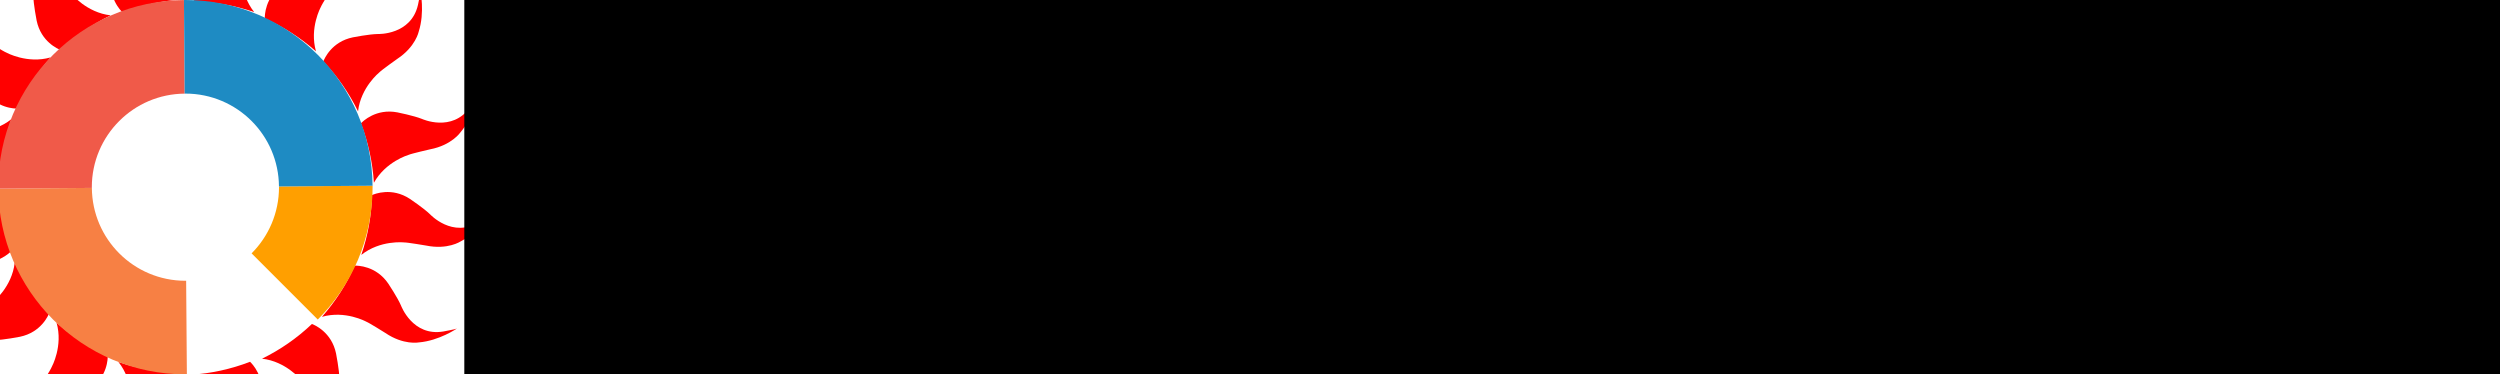 <?xml version="1.0" encoding="UTF-8" standalone="no"?>
<!-- Created with Inkscape (http://www.inkscape.org/) -->

<svg
   xmlns:dc="http://purl.org/dc/elements/1.1/"
   xmlns:cc="http://creativecommons.org/ns#"
   xmlns:rdf="http://www.w3.org/1999/02/22-rdf-syntax-ns#"
   xmlns:svg="http://www.w3.org/2000/svg"
   xmlns="http://www.w3.org/2000/svg"
   xmlns:sodipodi="http://sodipodi.sourceforge.net/DTD/sodipodi-0.dtd"
   xmlns:inkscape="http://www.inkscape.org/namespaces/inkscape"
   id="svg2"
   version="1.1"
   inkscape:version="0.91 r13725"
   xml:space="preserve"
   width="1068.491"
   height="160"
   viewBox="0 0 1068.491 160"
   sodipodi:docname="logotype_variant.svg"
   inkscape:export-filename="/ws/newinit/doc/logotype.png"
   inkscape:export-xdpi="53.907784"
   inkscape:export-ydpi="53.907784"><defs
     id="defs6"><clipPath
       clipPathUnits="userSpaceOnUse"
       id="clipPath16"><path
         d="m 0,128 854.793,0 0,-128 L 0,0 0,128 Z"
         id="path18"
         inkscape:connector-curvature="0" /></clipPath></defs><sodipodi:namedview
     pagecolor="#ffffff"
     bordercolor="#666666"
     borderopacity="1"
     objecttolerance="10"
     gridtolerance="10"
     guidetolerance="10"
     inkscape:pageopacity="0"
     inkscape:pageshadow="2"
     inkscape:window-width="1920"
     inkscape:window-height="991"
     id="namedview4"
     showgrid="false"
     inkscape:zoom="0.80408885"
     inkscape:cx="522.47677"
     inkscape:cy="-83.562368"
     inkscape:window-x="0"
     inkscape:window-y="27"
     inkscape:window-maximized="1"
     inkscape:current-layer="g5169" /><g
     id="g10"
     inkscape:groupmode="layer"
     inkscape:label="logotype"
     transform="matrix(1.25,0,0,-1.25,0,160)"><g
       id="g5199"
       transform="matrix(-0.176,-0.918,0.918,-0.176,16.17,133.783)"><g
         transform="translate(-1.335,0.205)"
         id="g4937"
         inkscape:export-xdpi="51.923077"
         inkscape:export-ydpi="51.923077"><path
           d="m 77.367,131.321 c -6.743,5.774 -7.431,14.473 -7.431,14.473 -0.256,1.08 -0.4,8.146 -0.4,8.146 0.118,8.082 -3.864,12.14 -3.864,12.14 -4.584,5.841 -11.886,8.814 -11.886,8.814 0.317,-0.081 3.634,-3.547 3.637,-3.55 7.786,-8.345 0.619,-18.104 0.619,-18.104 -1.778,-2.694 -4.155,-8.304 -4.155,-8.304 -3.051,-7.362 0.677,-13.09 1.242,-13.88 7.356,1.225 14.857,1.308 22.239,0.265"
           id="path214"
           style="fill:#ff0000;fill-opacity:1;fill-rule:nonzero;stroke:none"
           inkscape:connector-curvature="0" /><path
           d="m 52.699,-3.731 c 6.743,-5.774 7.431,-14.473 7.431,-14.473 0.256,-1.08 0.4,-8.146 0.4,-8.146 -0.118,-8.082 3.864,-12.14 3.864,-12.14 4.584,-5.841 11.886,-8.814 11.886,-8.814 -0.317,0.081 -3.634,3.547 -3.637,3.55 -7.786,8.345 -0.619,18.104 -0.619,18.104 1.778,2.694 4.155,8.304 4.155,8.304 3.051,7.362 -0.677,13.09 -1.242,13.88 -7.356,-1.225 -14.857,-1.308 -22.239,-0.265"
           id="path214-5"
           style="fill:#ff0000;fill-opacity:1;fill-rule:nonzero;stroke:none"
           inkscape:connector-curvature="0" /></g><g
         id="g5157"
         transform="matrix(0.924,-0.383,0.383,0.924,-20.798,29.948)"
         inkscape:export-xdpi="51.923077"
         inkscape:export-ydpi="51.923077"><path
           inkscape:connector-curvature="0"
           style="fill:#ff0000;fill-opacity:1;fill-rule:nonzero;stroke:none"
           id="path5159"
           d="m 77.367,131.321 c -6.743,5.774 -7.431,14.473 -7.431,14.473 -0.256,1.08 -0.4,8.146 -0.4,8.146 0.118,8.082 -3.864,12.14 -3.864,12.14 -4.584,5.841 -11.886,8.814 -11.886,8.814 0.317,-0.081 3.634,-3.547 3.637,-3.55 7.786,-8.345 0.619,-18.104 0.619,-18.104 -1.778,-2.694 -4.155,-8.304 -4.155,-8.304 -3.051,-7.362 0.677,-13.09 1.242,-13.88 7.356,1.225 14.857,1.308 22.239,0.265" /><path
           inkscape:connector-curvature="0"
           style="fill:#ff0000;fill-opacity:1;fill-rule:nonzero;stroke:none"
           id="path5161"
           d="m 52.699,-3.731 c 6.743,-5.774 7.431,-14.473 7.431,-14.473 0.256,-1.08 0.4,-8.146 0.4,-8.146 -0.118,-8.082 3.864,-12.14 3.864,-12.14 4.584,-5.841 11.886,-8.814 11.886,-8.814 -0.317,0.081 -3.634,3.547 -3.637,3.55 -7.786,8.345 -0.619,18.104 -0.619,18.104 1.778,2.694 4.155,8.304 4.155,8.304 3.051,7.362 -0.677,13.09 -1.242,13.88 -7.356,-1.225 -14.857,-1.308 -22.239,-0.265" /></g><g
         transform="matrix(0.707,-0.707,0.707,0.707,-27.397,64.875)"
         id="g5163"
         inkscape:export-xdpi="51.923077"
         inkscape:export-ydpi="51.923077"><path
           d="m 77.367,131.321 c -6.743,5.774 -7.431,14.473 -7.431,14.473 -0.256,1.08 -0.4,8.146 -0.4,8.146 0.118,8.082 -3.864,12.14 -3.864,12.14 -4.584,5.841 -11.886,8.814 -11.886,8.814 0.317,-0.081 3.634,-3.547 3.637,-3.55 7.786,-8.345 0.619,-18.104 0.619,-18.104 -1.778,-2.694 -4.155,-8.304 -4.155,-8.304 -3.051,-7.362 0.677,-13.09 1.242,-13.88 7.356,1.225 14.857,1.308 22.239,0.265"
           id="path5165"
           style="fill:#ff0000;fill-opacity:1;fill-rule:nonzero;stroke:none"
           inkscape:connector-curvature="0" /><path
           d="m 52.699,-3.731 c 6.743,-5.774 7.431,-14.473 7.431,-14.473 0.256,-1.08 0.4,-8.146 0.4,-8.146 -0.118,-8.082 3.864,-12.14 3.864,-12.14 4.584,-5.841 11.886,-8.814 11.886,-8.814 -0.317,0.081 -3.634,3.547 -3.637,3.55 -7.786,8.345 -0.619,18.104 -0.619,18.104 1.778,2.694 4.155,8.304 4.155,8.304 3.051,7.362 -0.677,13.09 -1.242,13.88 -7.356,-1.225 -14.857,-1.308 -22.239,-0.265"
           id="path5167"
           style="fill:#ff0000;fill-opacity:1;fill-rule:nonzero;stroke:none"
           inkscape:connector-curvature="0" /></g><g
         id="g5169"
         transform="matrix(0.383,-0.924,0.924,0.383,-20.128,99.669)"><path
           inkscape:connector-curvature="0"
           style="fill:#ff0000;fill-opacity:1;fill-rule:nonzero;stroke:none"
           id="path5171"
           d="m 77.367,131.321 c -6.743,5.774 -7.431,14.473 -7.431,14.473 -0.256,1.08 -0.4,8.146 -0.4,8.146 0.118,8.082 -3.864,12.14 -3.864,12.14 -4.584,5.841 -11.886,8.814 -11.886,8.814 0.317,-0.081 3.634,-3.547 3.637,-3.55 7.786,-8.345 0.619,-18.104 0.619,-18.104 -1.778,-2.694 -4.155,-8.304 -4.155,-8.304 -3.051,-7.362 0.677,-13.09 1.242,-13.88 7.356,1.225 14.857,1.308 22.239,0.265"
           inkscape:export-xdpi="51.923077"
           inkscape:export-ydpi="51.923077" /><path
           inkscape:connector-curvature="0"
           style="fill:#ff0000;fill-opacity:1;fill-rule:nonzero;stroke:none"
           id="path5173"
           d="m 52.699,-3.731 c 6.743,-5.774 7.431,-14.473 7.431,-14.473 0.256,-1.08 0.4,-8.146 0.4,-8.146 -0.118,-8.082 3.864,-12.14 3.864,-12.14 4.584,-5.841 11.886,-8.814 11.886,-8.814 -0.317,0.081 -3.634,3.547 -3.637,3.55 -7.786,8.345 -0.619,18.104 -0.619,18.104 1.778,2.694 4.155,8.304 4.155,8.304 3.051,7.362 -0.677,13.09 -1.242,13.88 -7.356,-1.225 -14.857,-1.308 -22.239,-0.265"
           inkscape:export-xdpi="51.923077"
           inkscape:export-ydpi="51.923077" /></g><g
         transform="matrix(0,-1,1,0,-0.097,129.033)"
         id="g5175"
         inkscape:export-xdpi="51.923077"
         inkscape:export-ydpi="51.923077"><path
           d="m 77.367,131.321 c -6.743,5.774 -7.431,14.473 -7.431,14.473 -0.256,1.08 -0.4,8.146 -0.4,8.146 0.118,8.082 -3.864,12.14 -3.864,12.14 -4.584,5.841 -11.886,8.814 -11.886,8.814 0.317,-0.081 3.634,-3.547 3.637,-3.55 7.786,-8.345 0.619,-18.104 0.619,-18.104 -1.778,-2.694 -4.155,-8.304 -4.155,-8.304 -3.051,-7.362 0.677,-13.09 1.242,-13.88 7.356,1.225 14.857,1.308 22.239,0.265"
           id="path5177"
           style="fill:#ff0000;fill-opacity:1;fill-rule:nonzero;stroke:none"
           inkscape:connector-curvature="0" /><path
           d="m 52.699,-3.731 c 6.743,-5.774 7.431,-14.473 7.431,-14.473 0.256,-1.08 0.4,-8.146 0.4,-8.146 -0.118,-8.082 3.864,-12.14 3.864,-12.14 4.584,-5.841 11.886,-8.814 11.886,-8.814 -0.317,0.081 -3.634,3.547 -3.637,3.55 -7.786,8.345 -0.619,18.104 -0.619,18.104 1.778,2.694 4.155,8.304 4.155,8.304 3.051,7.362 -0.677,13.09 -1.242,13.88 -7.356,-1.225 -14.857,-1.308 -22.239,-0.265"
           id="path5179"
           style="fill:#ff0000;fill-opacity:1;fill-rule:nonzero;stroke:none"
           inkscape:connector-curvature="0" /></g><g
         id="g5181"
         transform="matrix(-0.383,-0.924,0.924,-0.383,29.646,148.496)"
         inkscape:export-xdpi="51.923077"
         inkscape:export-ydpi="51.923077"><path
           inkscape:connector-curvature="0"
           style="fill:#ff0000;fill-opacity:1;fill-rule:nonzero;stroke:none"
           id="path5183"
           d="m 77.367,131.321 c -6.743,5.774 -7.431,14.473 -7.431,14.473 -0.256,1.08 -0.4,8.146 -0.4,8.146 0.118,8.082 -3.864,12.14 -3.864,12.14 -4.584,5.841 -11.886,8.814 -11.886,8.814 0.317,-0.081 3.634,-3.547 3.637,-3.55 7.786,-8.345 0.619,-18.104 0.619,-18.104 -1.778,-2.694 -4.155,-8.304 -4.155,-8.304 -3.051,-7.362 0.677,-13.09 1.242,-13.88 7.356,1.225 14.857,1.308 22.239,0.265" /><path
           inkscape:connector-curvature="0"
           style="fill:#ff0000;fill-opacity:1;fill-rule:nonzero;stroke:none"
           id="path5185"
           d="m 52.699,-3.731 c 6.743,-5.774 7.431,-14.473 7.431,-14.473 0.256,-1.08 0.4,-8.146 0.4,-8.146 -0.118,-8.082 3.864,-12.14 3.864,-12.14 4.584,-5.841 11.886,-8.814 11.886,-8.814 -0.317,0.081 -3.634,3.547 -3.637,3.55 -7.786,8.345 -0.619,18.104 -0.619,18.104 1.778,2.694 4.155,8.304 4.155,8.304 3.051,7.362 -0.677,13.09 -1.242,13.88 -7.356,-1.225 -14.857,-1.308 -22.239,-0.265" /></g><g
         transform="matrix(-0.707,-0.707,0.707,-0.707,64.573,155.095)"
         id="g5187"
         inkscape:export-xdpi="51.923077"
         inkscape:export-ydpi="51.923077"><path
           d="m 77.367,131.321 c -6.743,5.774 -7.431,14.473 -7.431,14.473 -0.256,1.08 -0.4,8.146 -0.4,8.146 0.118,8.082 -3.864,12.14 -3.864,12.14 -4.584,5.841 -11.886,8.814 -11.886,8.814 0.317,-0.081 3.634,-3.547 3.637,-3.55 7.786,-8.345 0.619,-18.104 0.619,-18.104 -1.778,-2.694 -4.155,-8.304 -4.155,-8.304 -3.051,-7.362 0.677,-13.09 1.242,-13.88 7.356,1.225 14.857,1.308 22.239,0.265"
           id="path5189"
           style="fill:#ff0000;fill-opacity:1;fill-rule:nonzero;stroke:none"
           inkscape:connector-curvature="0" /><path
           d="m 52.699,-3.731 c 6.743,-5.774 7.431,-14.473 7.431,-14.473 0.256,-1.08 0.4,-8.146 0.4,-8.146 -0.118,-8.082 3.864,-12.14 3.864,-12.14 4.584,-5.841 11.886,-8.814 11.886,-8.814 -0.317,0.081 -3.634,3.547 -3.637,3.55 -7.786,8.345 -0.619,18.104 -0.619,18.104 1.778,2.694 4.155,8.304 4.155,8.304 3.051,7.362 -0.677,13.09 -1.242,13.88 -7.356,-1.225 -14.857,-1.308 -22.239,-0.265"
           id="path5191"
           style="fill:#ff0000;fill-opacity:1;fill-rule:nonzero;stroke:none"
           inkscape:connector-curvature="0" /></g><g
         id="g5193"
         transform="matrix(-0.924,-0.383,0.383,-0.924,99.367,147.826)"
         inkscape:export-xdpi="51.923077"
         inkscape:export-ydpi="51.923077"><path
           inkscape:connector-curvature="0"
           style="fill:#ff0000;fill-opacity:1;fill-rule:nonzero;stroke:none"
           id="path5195"
           d="m 77.367,131.321 c -6.743,5.774 -7.431,14.473 -7.431,14.473 -0.256,1.08 -0.4,8.146 -0.4,8.146 0.118,8.082 -3.864,12.14 -3.864,12.14 -4.584,5.841 -11.886,8.814 -11.886,8.814 0.317,-0.081 3.634,-3.547 3.637,-3.55 7.786,-8.345 0.619,-18.104 0.619,-18.104 -1.778,-2.694 -4.155,-8.304 -4.155,-8.304 -3.051,-7.362 0.677,-13.09 1.242,-13.88 7.356,1.225 14.857,1.308 22.239,0.265" /><path
           inkscape:connector-curvature="0"
           style="fill:#ff0000;fill-opacity:1;fill-rule:nonzero;stroke:none"
           id="path5197"
           d="m 52.699,-3.731 c 6.743,-5.774 7.431,-14.473 7.431,-14.473 0.256,-1.08 0.4,-8.146 0.4,-8.146 -0.118,-8.082 3.864,-12.14 3.864,-12.14 4.584,-5.841 11.886,-8.814 11.886,-8.814 -0.317,0.081 -3.634,3.547 -3.637,3.55 -7.786,8.345 -0.619,18.104 -0.619,18.104 1.778,2.694 4.155,8.304 4.155,8.304 3.051,7.362 -0.677,13.09 -1.242,13.88 -7.356,-1.225 -14.857,-1.308 -22.239,-0.265" /></g></g><g
       id="g12"
       inkscape:export-xdpi="51.923077"
       inkscape:export-ydpi="51.923077"><g
         id="g14"
         clip-path="url(#clipPath16)"><g
           id="g20"
           transform="translate(63.646,32.013)"><path
             d="m 0,0 c -0.084,0 -0.166,-0.013 -0.25,-0.013 -8.836,0 -16.837,3.582 -22.627,9.373 -5.736,5.735 -9.293,13.641 -9.36,22.377 l -32,-0.25 c 0.134,-17.473 7.26,-33.282 18.732,-44.755 11.582,-11.581 27.582,-18.745 45.255,-18.745 0.167,0 0.333,0.012 0.5,0.013 L 0,0 Z"
             style="fill:#f78044;fill-opacity:1;fill-rule:nonzero;stroke:none"
             id="path22"
             inkscape:connector-curvature="0" /></g><g
           id="g24"
           transform="translate(127.396,64)"><path
             d="m 0,0 c 0,0.168 -0.011,0.333 -0.013,0.5 l -32,-0.25 C -32.012,0.166 -32,0.084 -32,0 c 0,-8.837 -3.582,-16.837 -9.373,-22.627 l 22.628,-22.628 C -7.163,-33.673 0,-17.673 0,0"
             style="fill:#ff9f00;fill-opacity:1;fill-rule:nonzero;stroke:none"
             id="path26"
             inkscape:connector-curvature="0" /></g><g
           id="g28"
           transform="translate(63.146,95.987)"><path
             d="M 0,0 -0.25,32 C -17.724,31.866 -33.533,24.739 -45.005,13.268 -56.586,1.686 -63.75,-14.314 -63.75,-31.987 c 0,-0.168 0.011,-0.333 0.013,-0.5 l 32,0.25 c -0.001,0.084 -0.013,0.165 -0.013,0.25 0,8.836 3.582,16.836 9.373,22.627 C -16.642,-3.624 -8.736,-0.067 0,0"
             style="fill:#f05a49;fill-opacity:1;fill-rule:nonzero;stroke:none"
             id="path30"
             inkscape:connector-curvature="0" /></g><g
           id="g32"
           transform="translate(108.651,109.255)"><path
             d="m 0,0 c -11.582,11.582 -27.582,18.745 -45.255,18.745 -0.167,0 -0.332,-0.011 -0.5,-0.013 l 0.25,-32 c 0.085,0.001 0.166,0.013 0.25,0.013 8.837,0 16.837,-3.581 22.628,-9.372 5.735,-5.736 9.292,-13.642 9.359,-22.378 l 32,0.25 C 18.598,-27.281 11.472,-11.472 0,0"
             style="fill:#1e8bc3;fill-opacity:1;fill-rule:nonzero;stroke:none"
             id="path34"
             inkscape:connector-curvature="0" /></g><g
           id="g36"
           transform="translate(167.055,48.61)" /><g
           id="g40"
           transform="translate(255.477,5.891)" /><g
           id="g44"
           transform="translate(330.388,44.003)" /><g
           id="g48"
           transform="translate(409.469,95.064)" /><g
           id="g52"
           transform="translate(510.419,70.038)" /><g
           id="g56"
           transform="translate(549.521,100.529)" /><g
           id="g60"
           transform="translate(697.763,80.537)" /><g
           id="g64"
           transform="translate(750.235,126.275)" /></g></g><flowRoot
       xml:space="preserve"
       id="flowRoot4196"
       style="font-style:normal;font-weight:normal;font-size:25px;line-height:125%;font-family:Sans;letter-spacing:0px;word-spacing:0px;fill:#000000;fill-opacity:1;stroke:none;stroke-width:1px;stroke-linecap:butt;stroke-linejoin:miter;stroke-opacity:1"
       transform="matrix(0.8,0,0,-0.8,-20.329,317.412)"
       inkscape:export-xdpi="51.923077"
       inkscape:export-ydpi="51.923077"><flowRegion
         id="flowRegion4198"><rect
           id="rect4200"
           width="1049.635"
           height="228.83"
           x="223.856"
           y="208.502" /></flowRegion><flowPara
         id="flowPara4202"
         style="font-size:155px"><flowSpan
           style="fill:#f78044;fill-opacity:1"
           id="flowSpan4204">S</flowSpan><flowSpan
           style="fill:#f05a49;fill-opacity:1"
           id="flowSpan4220">y</flowSpan><flowSpan
           style="fill:#1e8bc3;fill-opacity:1"
           id="flowSpan4260">s</flowSpan><flowSpan
           style="fill:#ff9f00;fill-opacity:1"
           id="flowSpan4264">t</flowSpan><flowSpan
           id="flowSpan4270"
           style="fill:#f78044;fill-opacity:1">e</flowSpan><flowSpan
           style="fill:#f05a49;fill-opacity:1"
           id="flowSpan4230">m</flowSpan><flowSpan
           style="fill:#1e8bc3;fill-opacity:1"
           id="flowSpan4262"> XVI</flowSpan></flowPara></flowRoot></g></svg>